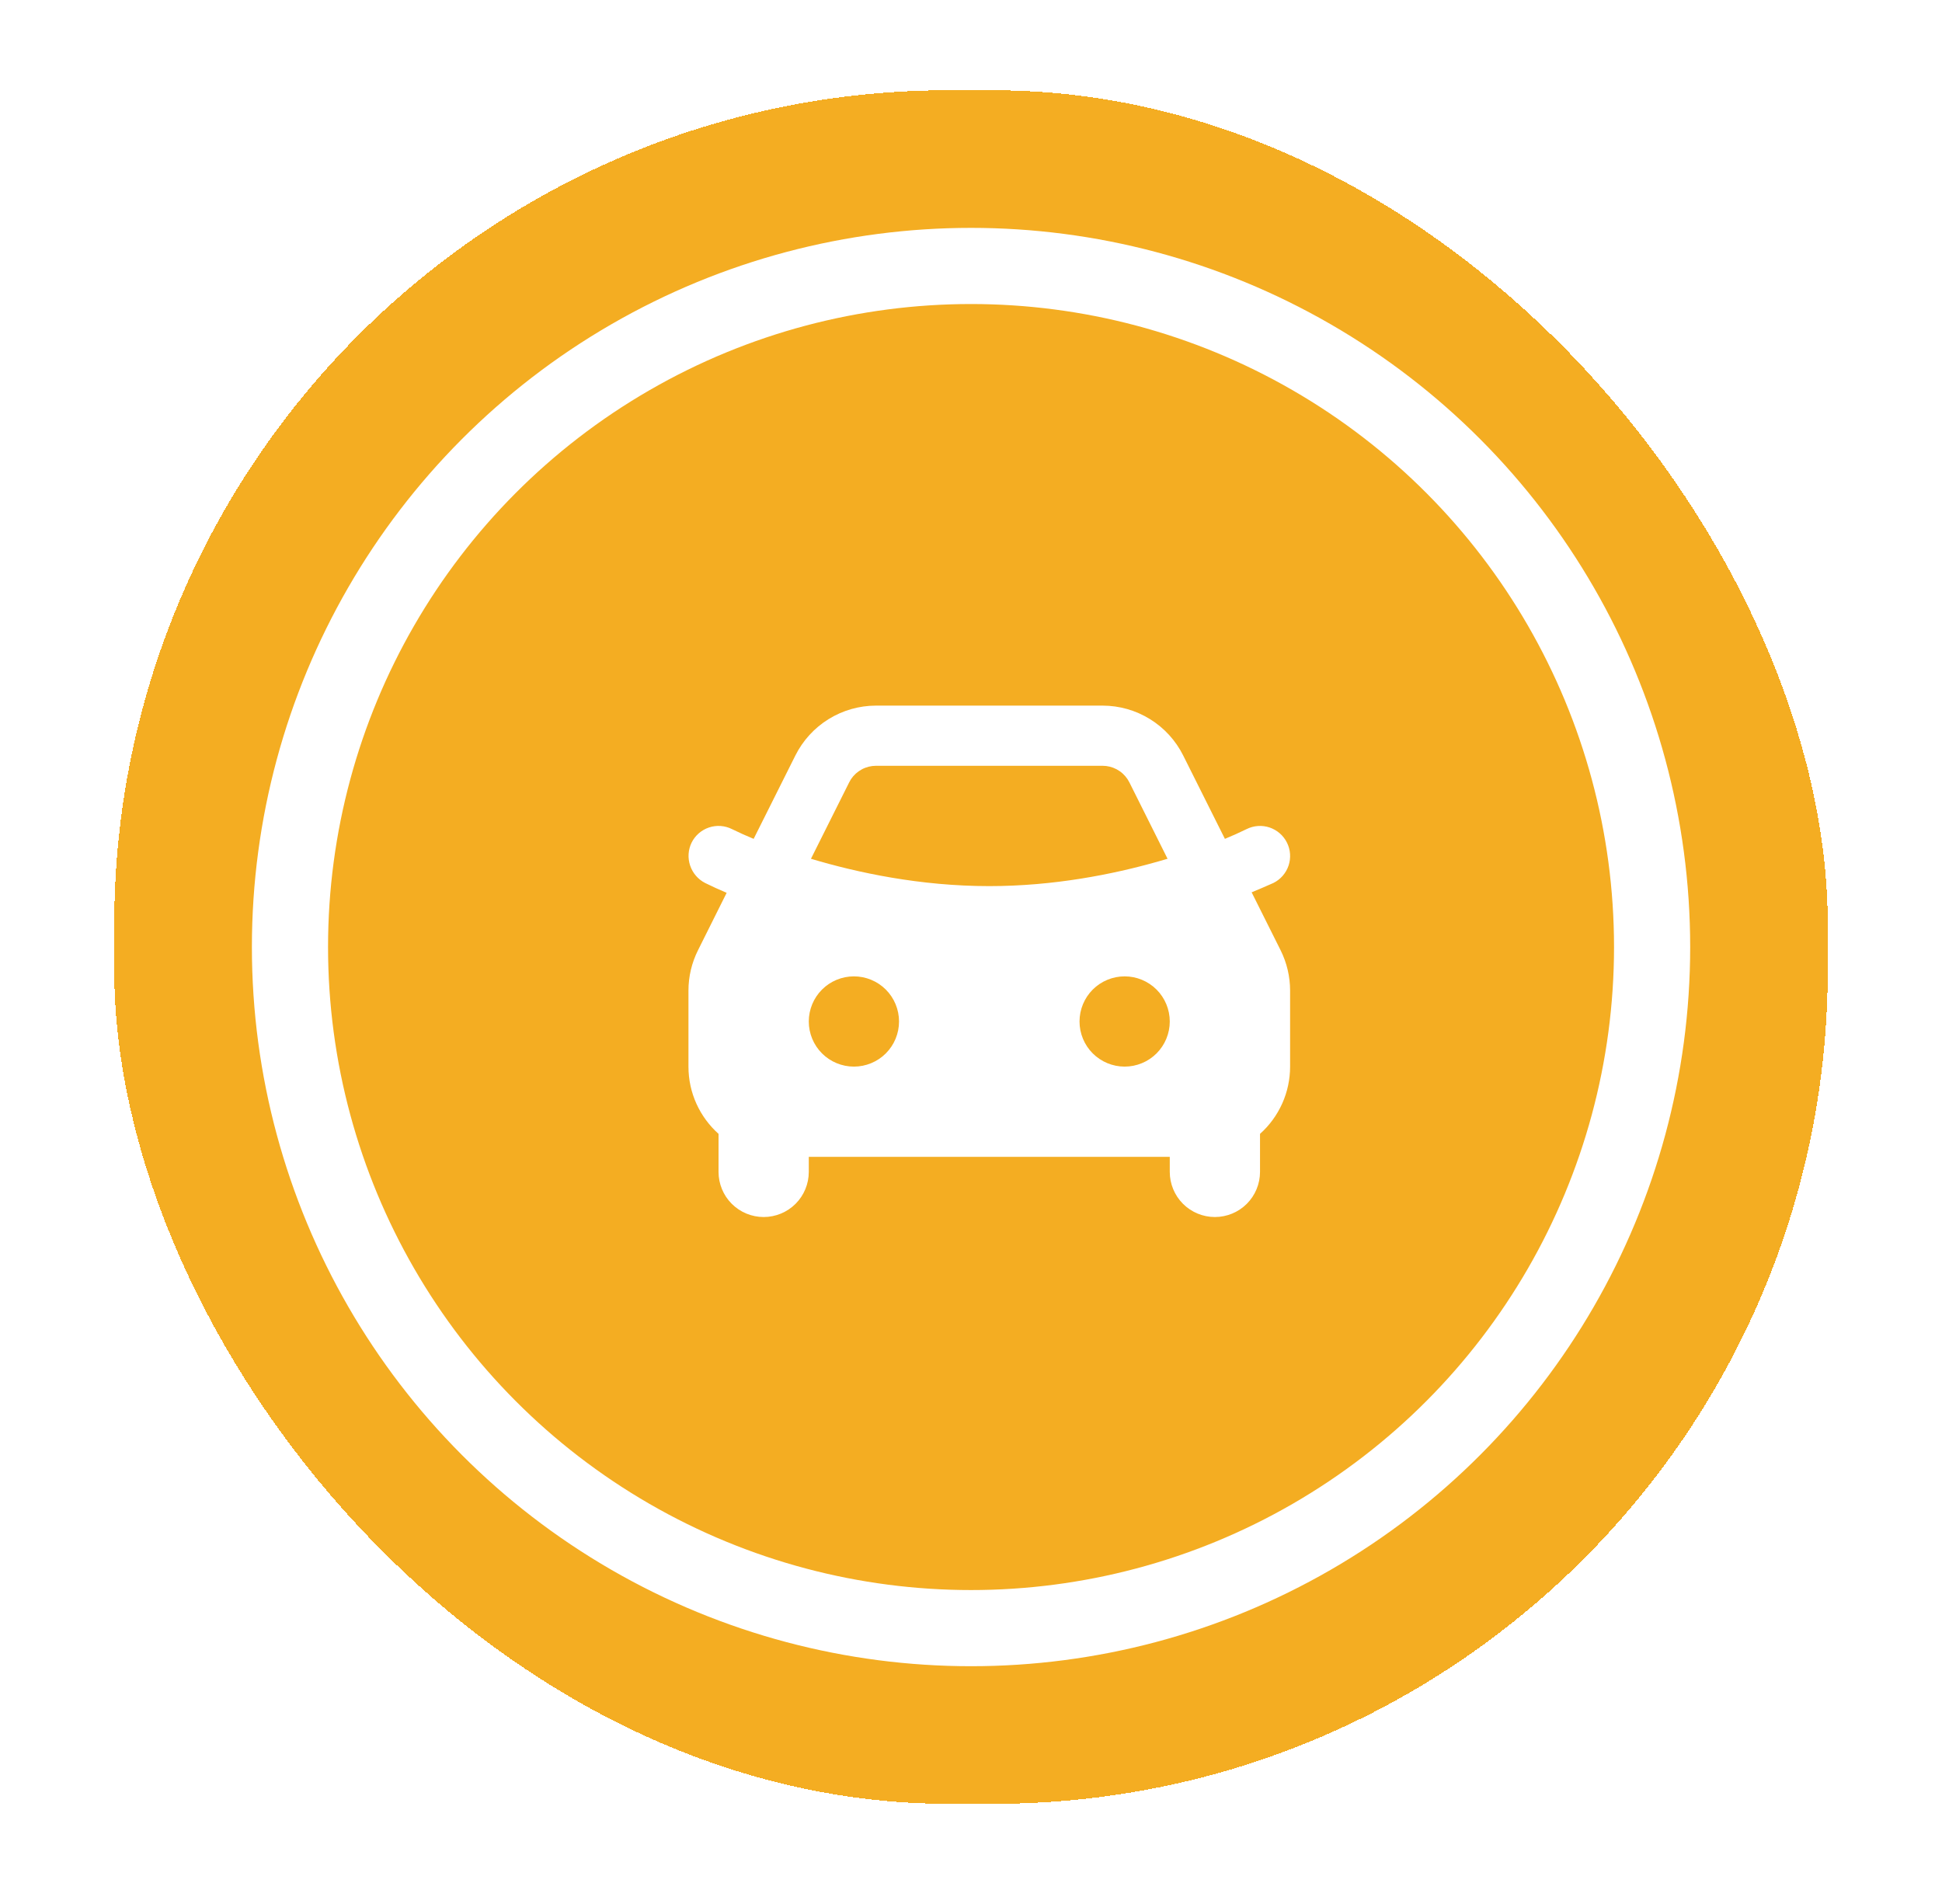 <svg width="51" height="50" viewBox="0 0 51 50" fill="none" xmlns="http://www.w3.org/2000/svg">
<g filter="url(#filter0_d_4109_4605)">
<rect x="3" width="45" height="45" rx="21.922" fill="#F4AD22" shape-rendering="crispEdges"/>
<circle cx="25.501" cy="22.5" r="17.886" fill="#F4AD22" stroke="white" stroke-width="2"/>
<path fill-rule="evenodd" clip-rule="evenodd" d="M28.954 16.16C29.394 16.16 29.825 16.282 30.199 16.514C30.574 16.745 30.876 17.076 31.073 17.47L32.168 19.659C32.361 19.58 32.55 19.494 32.737 19.403C32.925 19.309 33.142 19.294 33.34 19.36C33.539 19.427 33.703 19.569 33.797 19.757C33.891 19.944 33.906 20.161 33.84 20.36C33.773 20.559 33.631 20.723 33.443 20.817C33.253 20.901 33.062 20.984 32.87 21.063L33.63 22.583C33.794 22.912 33.88 23.275 33.88 23.643V25.64C33.88 25.973 33.81 26.303 33.674 26.607C33.537 26.912 33.339 27.184 33.09 27.406V28.405C33.09 28.719 32.965 29.021 32.743 29.243C32.521 29.465 32.219 29.59 31.905 29.59C31.591 29.59 31.289 29.465 31.067 29.243C30.845 29.021 30.72 28.719 30.72 28.405V28.01H21.24V28.405C21.24 28.719 21.115 29.021 20.893 29.243C20.671 29.465 20.369 29.59 20.055 29.59C19.741 29.59 19.439 29.465 19.217 29.243C18.995 29.021 18.87 28.719 18.87 28.405V27.406C18.385 26.972 18.08 26.341 18.08 25.64V23.643C18.08 23.275 18.166 22.912 18.331 22.583L19.083 21.076C18.893 20.996 18.704 20.91 18.518 20.818C18.332 20.723 18.19 20.558 18.124 20.36C18.057 20.162 18.071 19.945 18.163 19.757C18.209 19.664 18.274 19.581 18.352 19.513C18.43 19.445 18.521 19.393 18.62 19.36C18.718 19.327 18.822 19.314 18.926 19.321C19.029 19.329 19.13 19.356 19.223 19.403C19.41 19.495 19.6 19.58 19.792 19.659L20.887 17.471C21.084 17.077 21.386 16.746 21.761 16.514C22.135 16.283 22.566 16.16 23.006 16.16H28.954ZM22.425 23.27C22.111 23.27 21.809 23.395 21.587 23.617C21.365 23.839 21.24 24.141 21.24 24.455C21.24 24.769 21.365 25.071 21.587 25.293C21.809 25.515 22.111 25.64 22.425 25.64C22.739 25.64 23.041 25.515 23.263 25.293C23.485 25.071 23.61 24.769 23.61 24.455C23.61 24.141 23.485 23.839 23.263 23.617C23.041 23.395 22.739 23.27 22.425 23.27ZM29.535 23.27C29.221 23.27 28.919 23.395 28.697 23.617C28.475 23.839 28.35 24.141 28.35 24.455C28.35 24.769 28.475 25.071 28.697 25.293C28.919 25.515 29.221 25.64 29.535 25.64C29.849 25.64 30.151 25.515 30.373 25.293C30.595 25.071 30.72 24.769 30.72 24.455C30.72 24.141 30.595 23.839 30.373 23.617C30.151 23.395 29.849 23.27 29.535 23.27ZM28.954 17.74H23.006C22.877 17.74 22.748 17.772 22.634 17.833C22.519 17.895 22.421 17.983 22.349 18.091L22.3 18.177L21.297 20.182C22.52 20.548 24.168 20.9 25.98 20.9C27.672 20.9 29.22 20.593 30.412 20.254L30.662 20.182L29.66 18.177C29.602 18.061 29.516 17.96 29.41 17.885C29.304 17.81 29.181 17.762 29.052 17.746L28.954 17.74H28.954Z" fill="white"/>
</g>
<defs>
<filter id="filter0_d_4109_4605" x="0.63" y="0" width="49.74" height="49.74" filterUnits="userSpaceOnUse" color-interpolation-filters="sRGB">
<feFlood flood-opacity="0" result="BackgroundImageFix"/>
<feColorMatrix in="SourceAlpha" type="matrix" values="0 0 0 0 0 0 0 0 0 0 0 0 0 0 0 0 0 0 127 0" result="hardAlpha"/>
<feOffset dy="2.37"/>
<feGaussianBlur stdDeviation="1.185"/>
<feComposite in2="hardAlpha" operator="out"/>
<feColorMatrix type="matrix" values="0 0 0 0 0 0 0 0 0 0 0 0 0 0 0 0 0 0 0.25 0"/>
<feBlend mode="normal" in2="BackgroundImageFix" result="effect1_dropShadow_4109_4605"/>
<feBlend mode="normal" in="SourceGraphic" in2="effect1_dropShadow_4109_4605" result="shape"/>
</filter>
</defs>
</svg>
